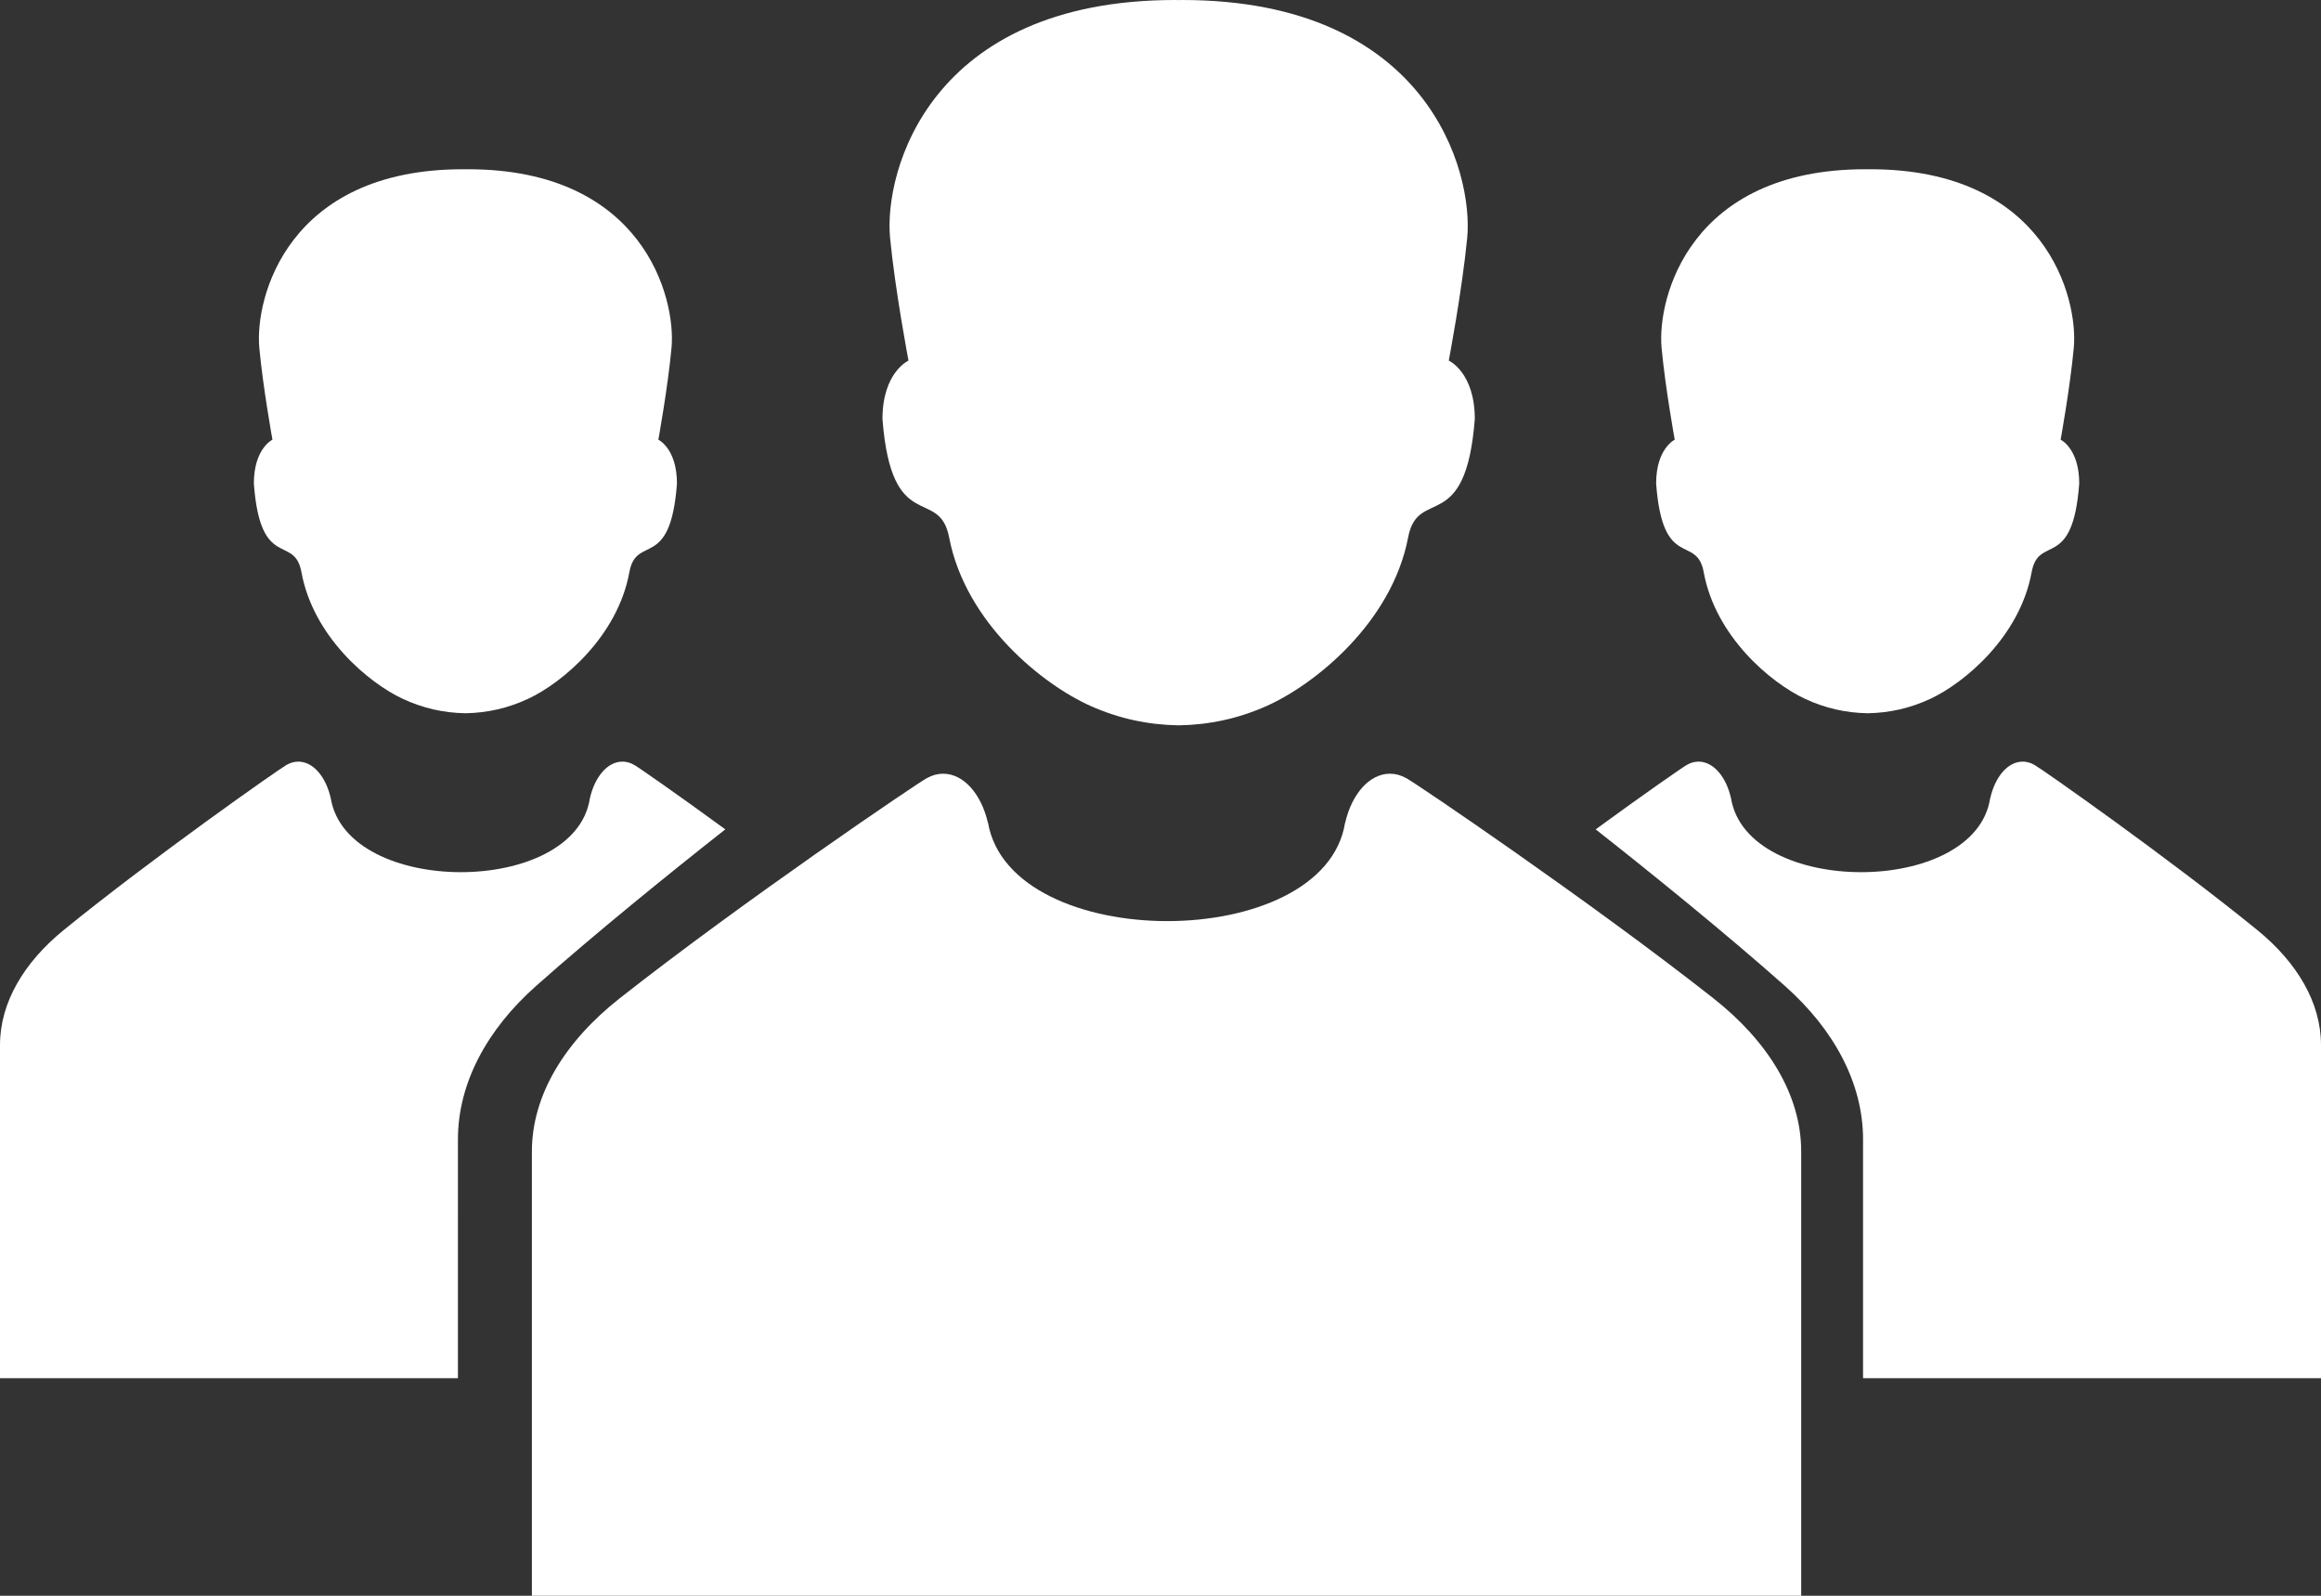 <?xml version="1.0" encoding="UTF-8"?>
<svg width="384px" height="264px" viewBox="0 0 384 264" version="1.1" xmlns="http://www.w3.org/2000/svg" xmlns:xlink="http://www.w3.org/1999/xlink">
    <rect x="0" y="0" width="384" height="264" fill="#333333" stroke="none"/>
    <!-- Generator: Sketch 61.2 (89653) - https://sketch.com -->
    <title>Team</title>
    <desc>Created with Sketch.</desc>
    <g id="Page-1" stroke="none" stroke-width="1" fill="none" fill-rule="evenodd">
        <g id="Team" transform="translate(-8, -68)">
            <rect id="Rectangle" x="0" y="0" width="400" height="400"></rect>
            <path d="M282,147.995 C283.079,162.566 288.714,156.286 289.876,162.671 C291.809,173.285 300.946,180.961 306.634,183.613 C309.953,185.159 313.37,185.935 316.963,185.997 L316.963,186 C316.975,186 316.988,185.999 317,185.999 C317.012,185.999 317.025,186 317.037,186 L317.037,185.997 C320.63,185.935 324.047,185.159 327.366,183.613 C333.054,180.961 342.191,173.285 344.124,162.671 C345.286,156.286 350.921,162.566 352,147.995 C352,142.188 348.923,140.743 348.923,140.743 C348.923,140.743 350.487,132.148 351.1,125.534 C351.859,117.292 346.422,96 317.419,96 C317.292,96 317.175,96.007 317.051,96.009 C317.046,96.009 317.042,96.009 317.038,96.008 L317.038,96.007 C317.025,96.007 317.013,96.007 317,96.007 C316.988,96.007 316.975,96.007 316.963,96.007 L316.963,96.009 C316.959,96.009 316.954,96.009 316.95,96.009 C316.826,96.007 316.709,96 316.582,96 C287.579,96 282.142,117.292 282.901,125.535 C283.513,132.148 285.077,140.744 285.077,140.744 C285.077,140.744 282,142.188 282,147.995 Z" id="Path" fill="#FFFFFF" fill-rule="nonzero"></path>
            <path d="M342.648,194 C343.317,194 343.957,194.188 344.584,194.541 C345.602,195.066 366.82,209.948 381.458,221.863 C388.032,227.214 392,233.87 392,240.874 L392,240.874 L392,296 L316.234,296 L316.235,256.498 L316.235,256.498 C316.235,247.159 311.386,238.286 303.351,231.151 C293.518,222.42 281.256,212.494 271.999,205.208 C280.108,199.285 286.546,194.818 287.112,194.528 C287.707,194.188 288.347,194 289.016,194 C291.503,194 293.613,196.55 294.396,200.101 L294.396,200.101 C297.14,216.356 334.763,216.356 337.256,200.089 C337.26,200.094 337.265,200.097 337.269,200.101 C338.051,196.549 340.161,194 342.648,194 Z" id="Combined-Shape" fill="#FFFFFF" fill-rule="nonzero"></path>
            <path d="M50,147.995 C51.079,162.566 56.714,156.286 57.876,162.671 C59.809,173.285 68.946,180.961 74.634,183.613 C77.953,185.159 81.37,185.935 84.963,185.997 L84.963,186 C84.975,186 84.988,185.999 85,185.999 C85.012,185.999 85.025,186 85.037,186 L85.037,185.997 C88.63,185.935 92.047,185.159 95.366,183.613 C101.054,180.961 110.191,173.285 112.124,162.671 C113.286,156.286 118.921,162.566 120,147.995 C120,142.188 116.923,140.743 116.923,140.743 C116.923,140.743 118.487,132.148 119.1,125.534 C119.859,117.292 114.422,96 85.419,96 C85.292,96 85.175,96.007 85.051,96.009 C85.046,96.009 85.042,96.009 85.038,96.008 L85.038,96.007 C85.025,96.007 85.013,96.007 85,96.007 C84.988,96.007 84.975,96.007 84.963,96.007 L84.963,96.009 C84.959,96.009 84.954,96.009 84.95,96.009 C84.826,96.007 84.709,96 84.582,96 C55.579,96 50.142,117.292 50.901,125.535 C51.513,132.148 53.077,140.744 53.077,140.744 C53.077,140.744 50,142.188 50,147.995 Z" id="Path" fill="#FFFFFF" fill-rule="nonzero"></path>
            <path d="M110.982,194 C111.651,194 112.291,194.188 112.887,194.528 C112.898,194.533 112.906,194.534 112.918,194.541 C113.467,194.824 119.896,199.287 127.999,205.207 C118.742,212.494 106.481,222.42 96.648,231.151 C88.613,238.286 83.764,247.159 83.764,256.498 L83.762,296 L8,296 L8,296 L8,240.874 C8,233.87 11.968,227.214 18.542,221.863 C33.18,209.948 54.398,195.066 55.416,194.541 C55.427,194.536 55.436,194.534 55.447,194.528 C56.042,194.188 56.683,194 57.351,194 C59.838,194 61.948,196.55 62.731,200.101 L62.731,200.101 C65.475,216.356 103.097,216.356 105.591,200.089 L105.591,200.089 C106.386,196.549 108.495,194 110.982,194 Z" id="Combined-Shape" fill="#FFFFFF" fill-rule="nonzero"></path>
            <path d="M154,137.327 C155.51,156.755 163.399,148.381 165.027,156.894 C167.733,171.046 180.525,181.282 188.488,184.817 C193.134,186.879 197.918,187.913 202.948,187.996 L202.948,188 C202.965,188 202.983,187.998 203,187.998 C203.017,187.998 203.035,188 203.052,188 L203.052,187.996 C208.082,187.913 212.865,186.879 217.512,184.817 C225.475,181.282 238.267,171.046 240.973,156.894 C242.601,148.381 250.49,156.755 252,137.327 C252,129.585 247.693,127.658 247.693,127.658 C247.693,127.658 249.882,116.198 250.74,107.379 C251.802,96.389 244.19,68 203.587,68 C203.409,68 203.244,68.009 203.071,68.011 C203.065,68.011 203.059,68.011 203.053,68.011 L203.053,68.009 C203.035,68.009 203.018,68.01 203,68.01 C202.983,68.01 202.966,68.009 202.948,68.009 L202.948,68.011 C202.942,68.012 202.936,68.012 202.93,68.012 C202.757,68.009 202.592,68 202.414,68 C161.811,68 154.198,96.39 155.261,107.38 C156.118,116.198 158.308,127.658 158.308,127.658 C158.308,127.658 154,129.585 154,137.327 Z" id="Path" fill="#FFFFFF" fill-rule="nonzero"></path>
            <path d="M291.468,233.151 C271.288,217.264 242.039,197.422 240.635,196.721 C240.619,196.712 240.607,196.711 240.592,196.703 C239.771,196.251 238.889,196 237.967,196 C234.538,196 231.63,199.398 230.551,204.135 C230.545,204.129 230.54,204.125 230.534,204.119 C227.096,225.808 175.232,225.808 171.466,204.119 C171.46,204.125 171.455,204.129 171.449,204.135 C170.37,199.401 167.462,196 164.033,196 C163.111,196 162.229,196.251 161.408,196.703 C161.393,196.712 161.381,196.714 161.365,196.721 C159.962,197.422 130.712,217.264 110.532,233.151 C101.47,240.286 96,249.159 96,258.498 C96,289.371 96,332 96,332 L200.567,332 L200.658,332 L200.708,332 L200.853,332 L201,332 L201.148,332 L201.239,332 L201.289,332 L201.433,332 L306,332 C306,332 306,289.371 306,258.498 C306,249.159 300.53,240.286 291.468,233.151 Z" id="Path" fill="#FFFFFF" fill-rule="nonzero"></path>
        </g>
    </g>
</svg>